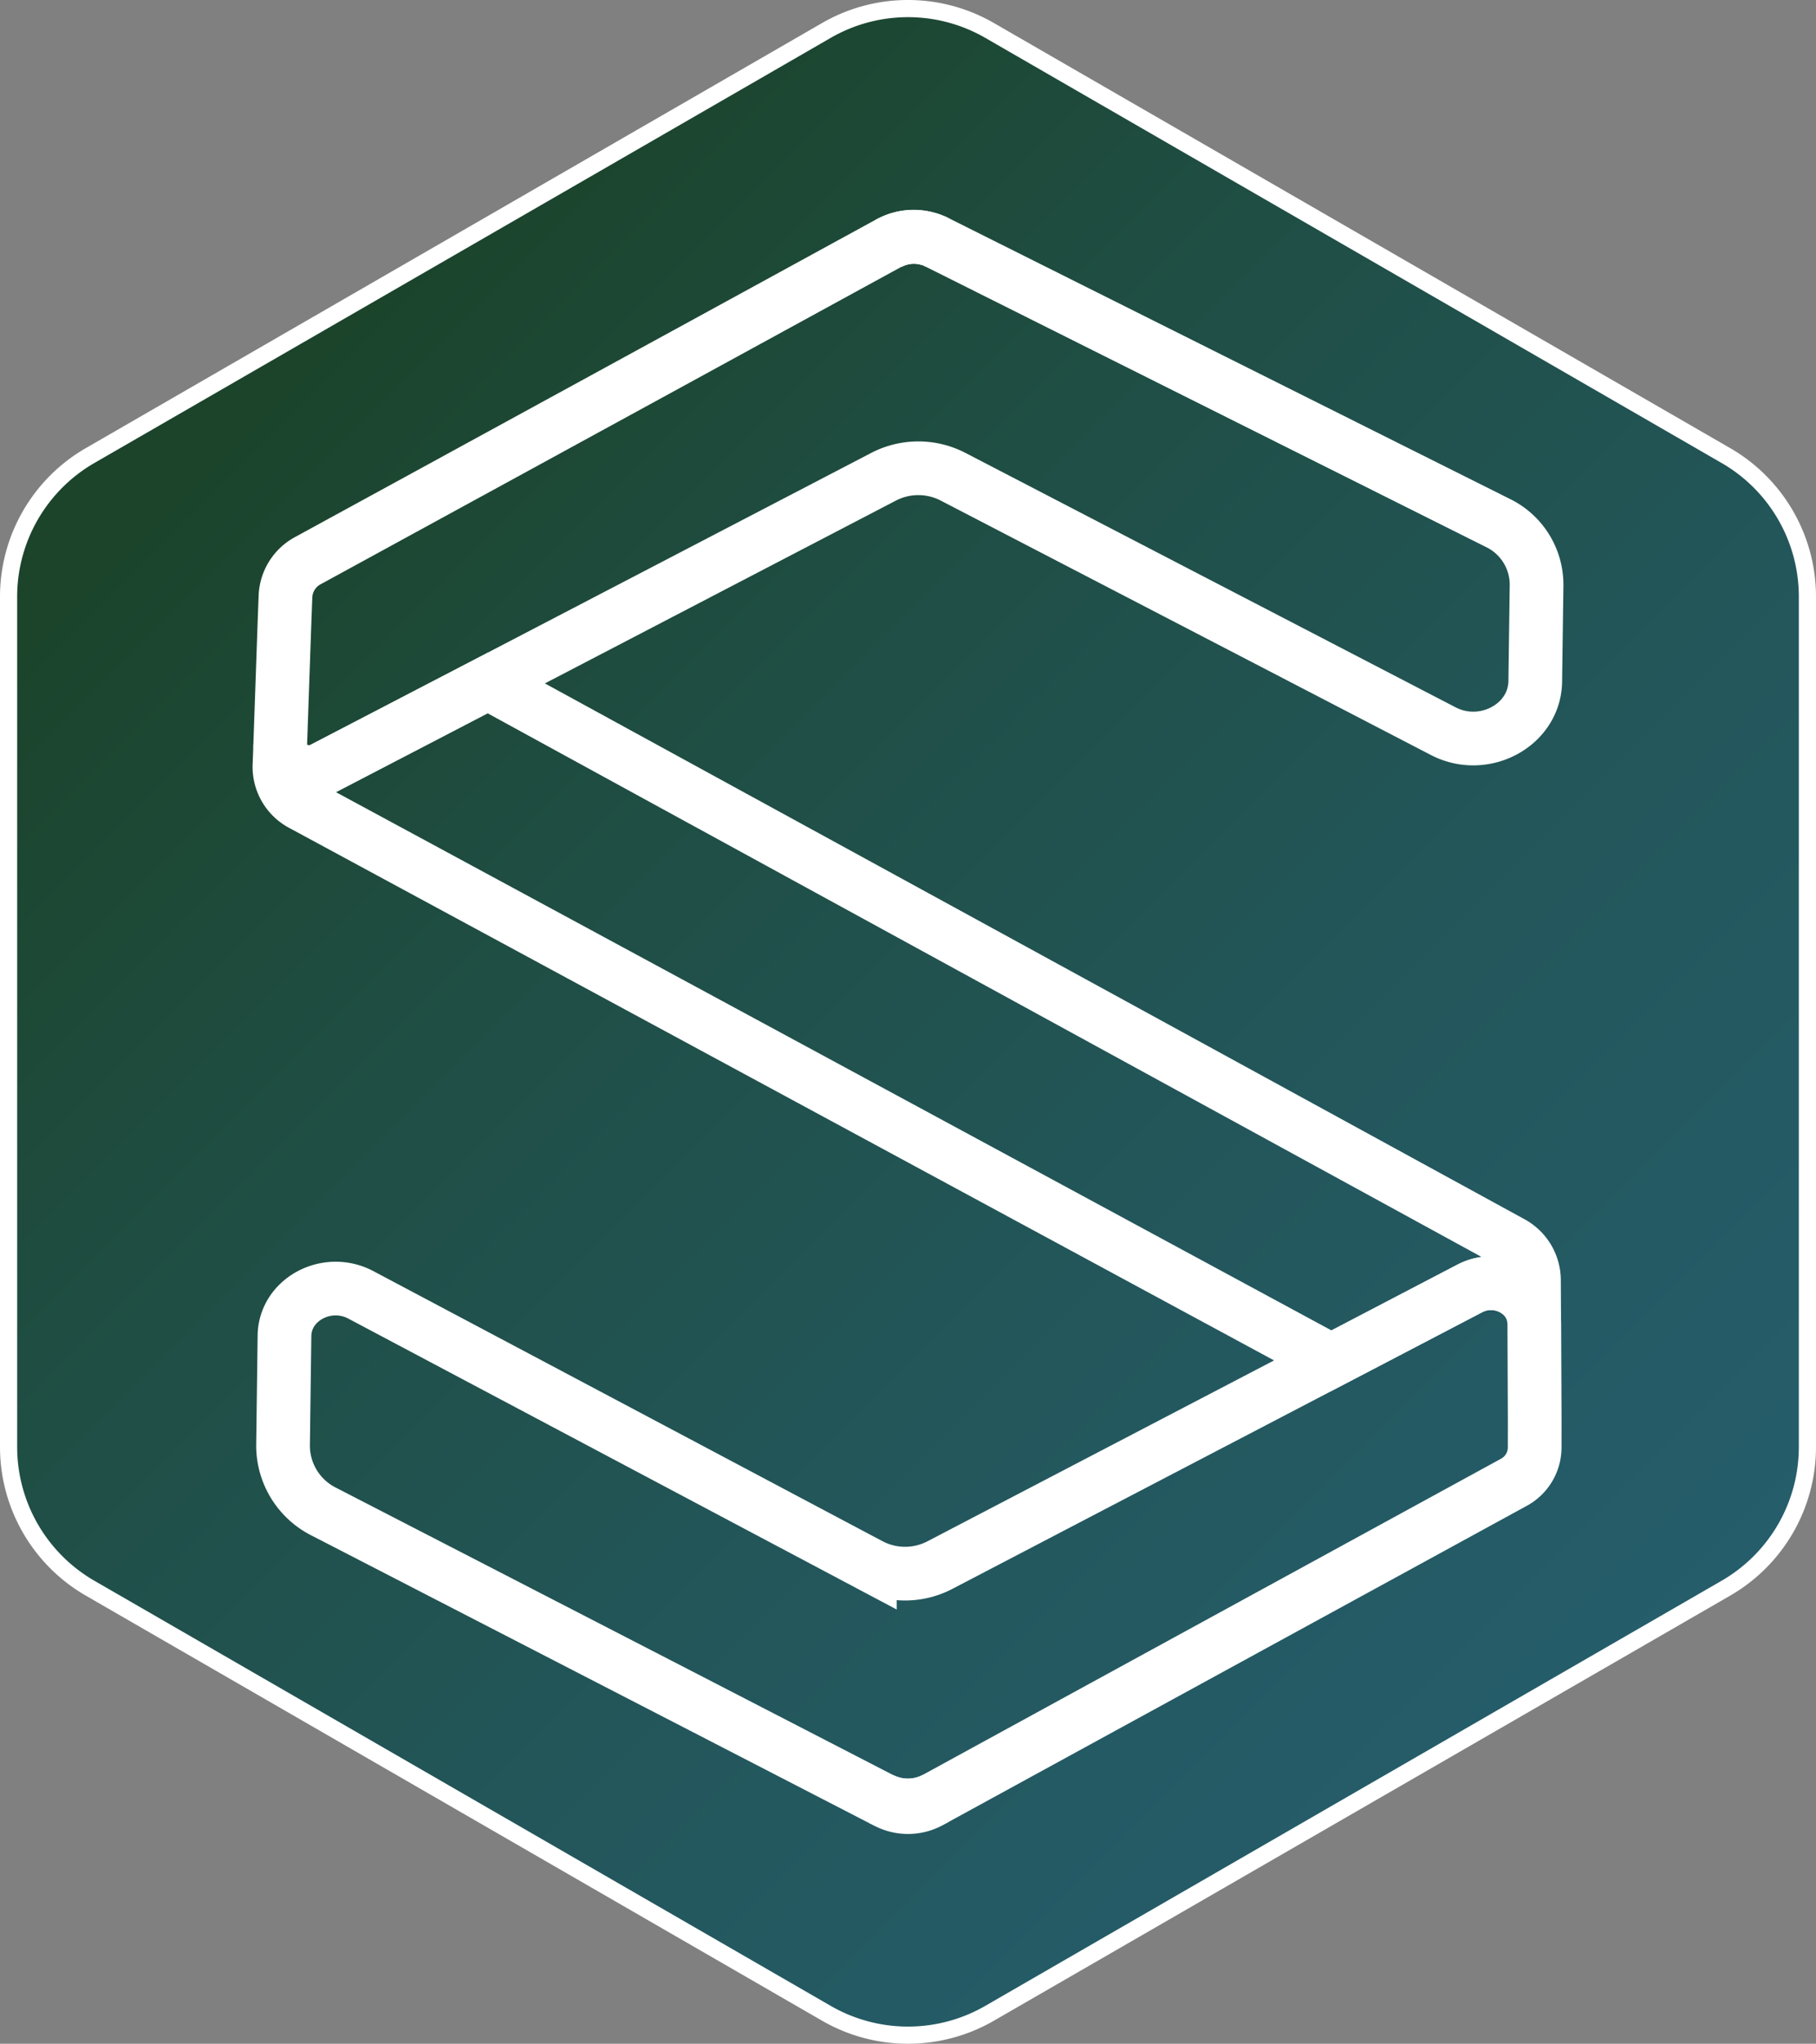 <svg xmlns="http://www.w3.org/2000/svg" xmlns:xlink="http://www.w3.org/1999/xlink" viewBox="0 0 528.94 595.3"><rect x="0" y="0" width="528.94" height="595.3" fill="#808080" stroke="none"/><defs><style>.cls-1,.cls-2{stroke:#fff;stroke-miterlimit:10;}.cls-1{stroke-width:5px;fill:url(#linear-gradient);}.cls-2{fill:none;stroke-width:15.64px;}</style><linearGradient id="linear-gradient" x1="80.5" y1="113.68" x2="585.07" y2="618.25" gradientUnits="userSpaceOnUse"><stop offset="0" stop-color="#1b442b"/><stop offset="0.23" stop-color="#1f4e44"/><stop offset="0.51" stop-color="#23575c"/><stop offset="0.77" stop-color="#255d6b"/><stop offset="0.98" stop-color="#265f70"/></linearGradient></defs><g id="Layer_2" data-name="Layer 2"><g id="Layer_1-2" data-name="Layer 1"><path class="cls-1" d="M502.69,132.69,288.22,8.86a47.52,47.52,0,0,0-47.5,0L26.25,132.69A47.48,47.48,0,0,0,2.5,173.82V421.48a47.5,47.5,0,0,0,23.75,41.13L240.72,586.44a47.52,47.52,0,0,0,47.5,0L502.69,462.61a47.5,47.5,0,0,0,23.75-41.13V173.82A47.48,47.48,0,0,0,502.69,132.69Z"/><path class="cls-2" d="M446.86,385.48c0-9-10.37-14.56-18.75-10.2l-40.38,21.09-299.6-162a12.36,12.36,0,0,1-6.74-11.27l.23-6c0,5.92,6.85,9.74,12.44,6.81l48.07-25,298,163a12.48,12.48,0,0,1,6.66,10.78Z"/><path class="cls-2" d="M272.53,523.84l-1.69.93a13.41,13.41,0,0,1-12.47.14l-1.5-.79A17,17,0,0,0,272.53,523.84Z"/><path class="cls-2" d="M447,421.67a11.58,11.58,0,0,1-6.2,10.17L321.14,497.25l-48.61,26.59a17,17,0,0,1-15.66.28.4.4,0,0,1-.19-.07l-56.91-29.37L94.44,440.37a21.53,21.53,0,0,1-12-19.31l.42-32c.15-10.56,12.4-17.13,22.27-11.88l148.23,78.64a21.9,21.9,0,0,0,20.4.06l114-59.5,40.38-21.09c8.38-4.36,18.72,1.25,18.75,10.2l.12,27.84Z"/><path class="cls-2" d="M447.55,170.44l-.38,28.05c-.19,12.74-14.89,20.66-26.79,14.49l-142.75-74.1a22,22,0,0,0-20.3,0l-115.2,60-48.07,25c-5.59,2.93-12.44-.89-12.44-6.81v-.25l1.3-37.12.23-6a12.4,12.4,0,0,1,6.7-10.49l115.28-63,53.7-29.37a15.44,15.44,0,0,1,12.44-1l.8.32a6.63,6.63,0,0,1,.8.4l43.06,21.55,120.18,60.13A20,20,0,0,1,447.55,170.44Z"/><path class="cls-2" d="M271.27,69.91a15.44,15.44,0,0,0-12.44,1l.38-.22A14.31,14.31,0,0,1,271.27,69.91Z"/><path class="cls-2" d="M272.87,70.63a6.63,6.63,0,0,0-.8-.4,1.61,1.61,0,0,1,.42.18Z"/></g></g></svg>